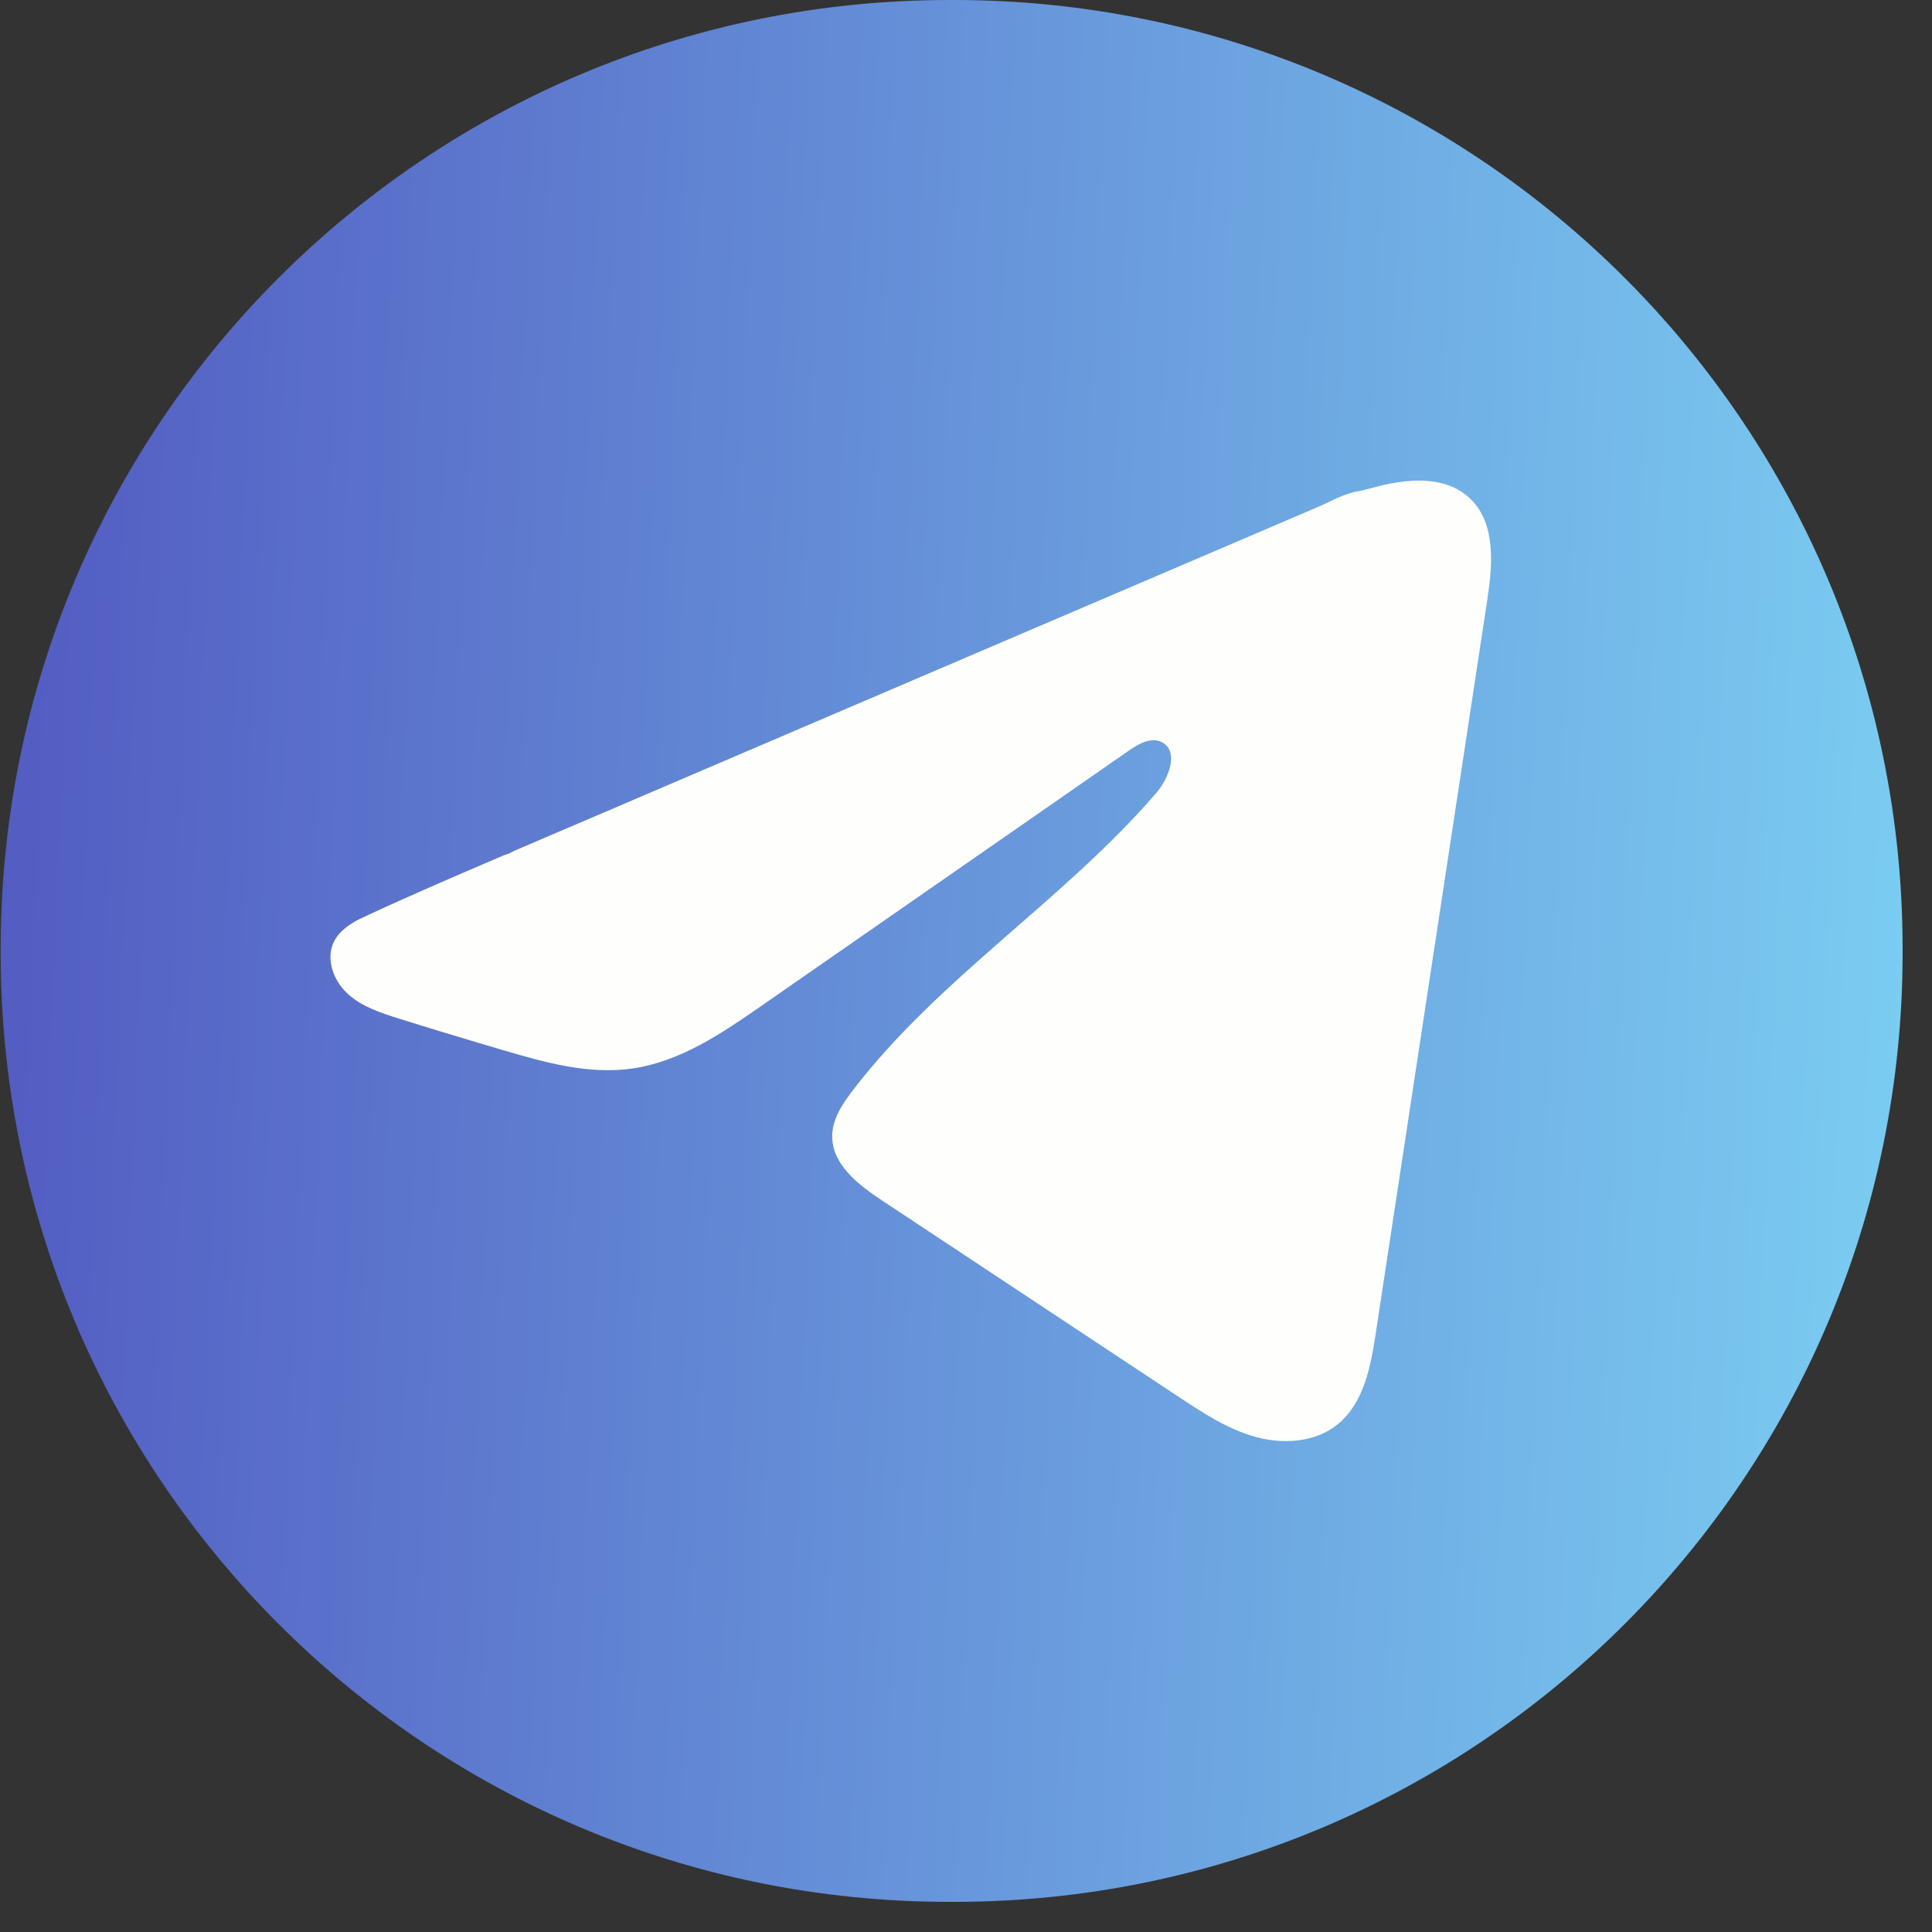 <svg width="37" height="37" viewBox="0 0 37 37" fill="none" xmlns="http://www.w3.org/2000/svg">
<rect x="0" y="0" width="37" height="37" fill="#333333" stroke="none"/>
<path d="M18.267 0H18.183C8.148 0 0.013 8.135 0.013 18.17V18.253C0.013 28.288 8.148 36.423 18.183 36.423H18.267C28.302 36.423 36.437 28.288 36.437 18.253V18.17C36.437 8.135 28.302 0 18.267 0Z" fill="url(#paint0_linear_1_1330)"/>
<path d="M6.912 17.589C6.963 17.564 7.014 17.54 7.064 17.517C7.929 17.116 8.806 16.741 9.681 16.366C9.728 16.366 9.807 16.311 9.852 16.293C9.92 16.264 9.987 16.235 10.055 16.206C10.185 16.15 10.315 16.095 10.444 16.039C10.704 15.928 10.963 15.817 11.224 15.706L12.782 15.039C13.821 14.594 14.861 14.149 15.899 13.705C16.938 13.261 17.978 12.816 19.017 12.371C20.056 11.927 21.096 11.482 22.134 11.038C23.173 10.594 24.213 10.149 25.252 9.704C25.483 9.605 25.733 9.457 25.98 9.414C26.188 9.377 26.391 9.305 26.601 9.266C26.997 9.19 27.435 9.16 27.815 9.324C27.947 9.382 28.068 9.462 28.169 9.563C28.651 10.04 28.584 10.824 28.482 11.495C27.771 16.173 27.06 20.852 26.348 25.53C26.251 26.172 26.118 26.877 25.612 27.282C25.183 27.626 24.573 27.664 24.043 27.518C23.514 27.372 23.047 27.064 22.589 26.762C20.689 25.504 18.787 24.245 16.887 22.987C16.435 22.689 15.933 22.298 15.938 21.756C15.94 21.429 16.136 21.138 16.334 20.879C17.986 18.725 20.368 17.245 22.141 15.19C22.391 14.901 22.587 14.377 22.244 14.21C22.04 14.111 21.805 14.246 21.619 14.375C19.276 16.002 16.934 17.63 14.591 19.257C13.827 19.788 13.026 20.334 12.104 20.464C11.28 20.582 10.45 20.352 9.653 20.117C8.984 19.921 8.317 19.719 7.652 19.511C7.299 19.401 6.934 19.283 6.661 19.034C6.387 18.785 6.231 18.366 6.395 18.035C6.499 17.827 6.699 17.695 6.909 17.588L6.912 17.589Z" fill="#FEFFFC"/>
<defs>
<linearGradient id="paint0_linear_1_1330" x1="45.969" y1="25.122" x2="-0.965" y2="23.087" gradientUnits="userSpaceOnUse">
<stop stop-color="#85EAFE"/>
<stop offset="1" stop-color="#525AC1"/>
</linearGradient>
</defs>
</svg>
